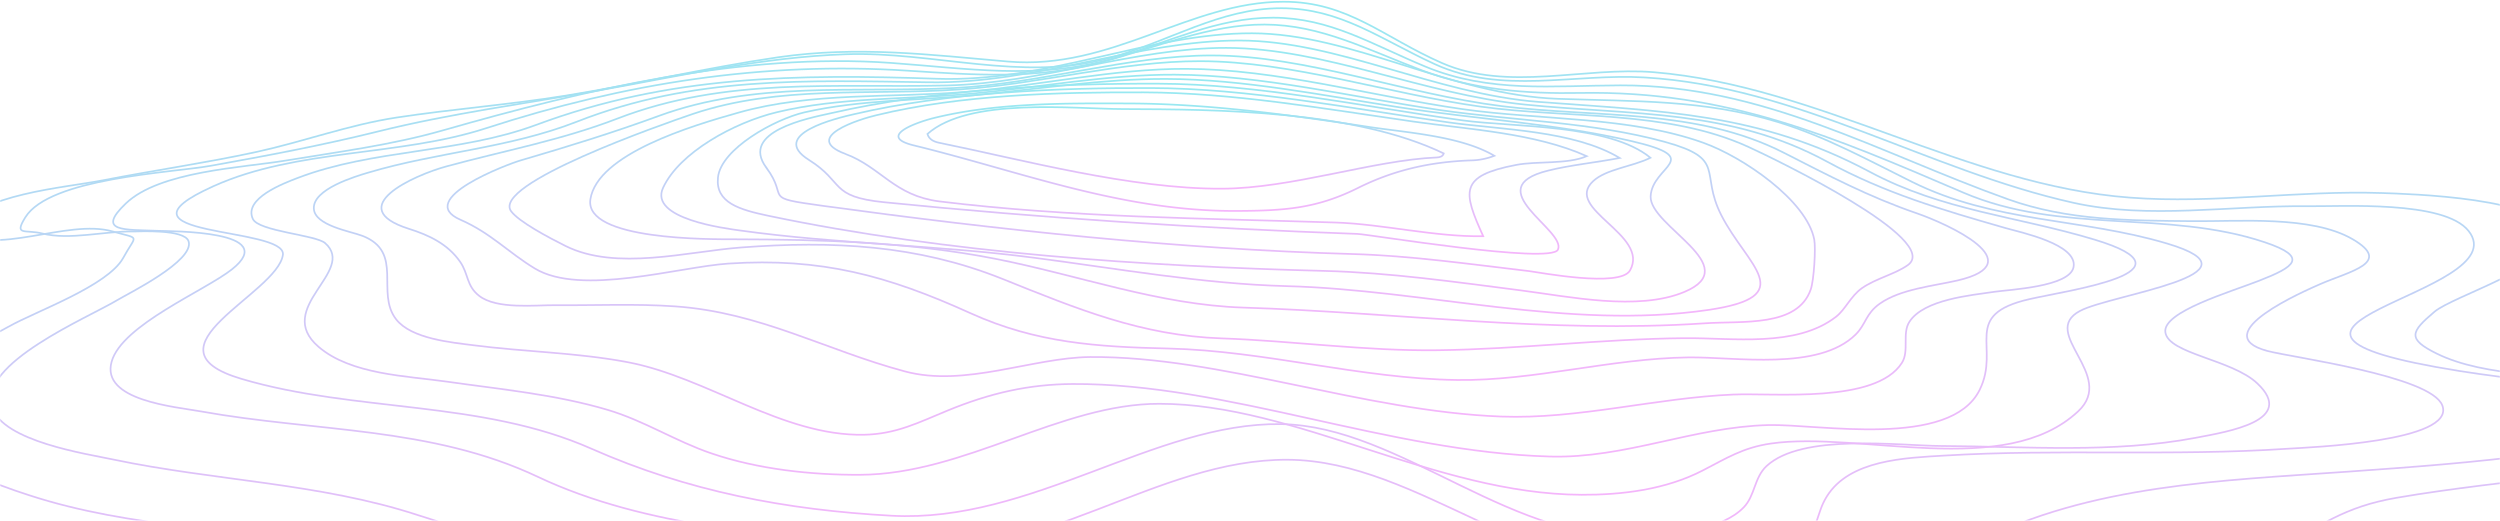 <svg width="1440" height="300" fill="none" xmlns="http://www.w3.org/2000/svg"><mask id="a" style="mask-type:alpha" maskUnits="userSpaceOnUse" x="0" y="0" width="1440" height="300"><path fill="#C4C4C4" d="M0 0h1440v300H0z"/></mask><g opacity=".5" mask="url(#a)" stroke-miterlimit="10"><path d="M5.008 188.126c-22.263 12.642-73.285 31.069-50.1 61.443 14.772 19.349 39.905 28.562 62.23 35.797 58.8 19.092 119.911 18.865 180.116 29.771 39.014 7.068 73.814 27.595 111.529 39.27 34.272 10.573 68.694 13.7 104.325 15.543 45.418 2.326 84.009 2.084 128.385-10.332 48.817-13.593 96.592-31.009 146.617-31.9 106.544-1.903 199.103 70.446 310.844 47.956 66.926-13.473 131.286-35.48 199.586-42.609 34.5-3.595 82.08.906 113.54-16.614 24.66-13.7 37.91-24.484 68.34-29.725 64.62-11.117 131.98-13.443 195.23-31.508 13.38-3.821 32.11-6.736 20.95-19.635-13.84-15.965-72.01-13.473-91.94-15.89-30.12-3.655-73.23-2.265-101.05-15.995-17.25-8.519-15.1-12.491-1.31-24.167 10.79-9.062 68.75-26.538 67.54-43.802-1.51-21.931-83.83-24.076-97.83-24.544-48.33-1.616-96.89 6.314-145.1 2.643-94.57-7.084-178.81-64.283-274.205-72.228-40.011-3.353-83.995 11.404-122.103-5.286C796.799 21.512 776.56.984 739.313 1c-54.103 0-99.204 39.618-158.805 34.438-45.706-3.958-86.094-9.063-132.132-2.478-41.189 6.012-81.819 15.573-122.872 22.188-32.233 5.181-64.812 7.643-97.06 12.552-27.565 4.184-53.619 13.926-80.822 19.832-29.196 6.344-58.83 10.573-88.148 16.297-22.445 4.365-71.322 7.764-85.49 28.698 23.246 15.89 64.39-6.767 90.943.801 16.357 4.667 13.593 1.299 6.041 15.225-8.866 16.191-50.75 30.888-65.96 39.573z" stroke="url(#paint0_linear_107_206)"/><path d="M67.962 172.631c-16.871 10.256-81.049 36.719-72.5 62.139 6.57 19.499 53.816 26.553 70.053 29.967 57.955 12.189 118.84 13.518 175.209 31.975 74.01 24.167 153.458 38.078 230.489 49.376 82.333 12.083 153.278-41.612 233.239-43.228 51.686-1.058 102.029 22.656 151.042 39.421 45.75 15.573 86.411 21.312 134.2 13.881 51.896-8.141 102.116-19.847 148.806-43.636 65.45-33.395 141.69-35.751 213.18-40.796 36.99-2.628 74.1-5.287 110.87-10.286 17.56-2.387 54.93-1.888 68.25-15.391 12.78-12.96-11.39-15.286-22.52-17.989-29.74-7.205-61.47-9.561-91.35-14.319-158.2-25.239 34.35-43.968 4.92-80.777-14.12-17.672-72.63-13.956-92.93-14.183-43.94-.514-91.25 7.703-134.64-1.979-84.4-18.82-158.37-66.88-246.832-72.183-40.781-2.431-82.288 10.12-121.135-7.733-31.296-14.364-54.179-32.111-88.3-32.157-35.525 0-64.464 19.258-99.687 28.91-49.768 13.594-100.881-4.139-151.208-2.387-47.85 1.647-94.99 12.4-141.979 20.799-42.669 7.642-85.49 13.261-127.57 23.713-31.96 7.93-64.042 13.972-96.455 19.772-22.354 3.987-92.543 6.902-106.575 29.71-6.691 10.859 0 6.766 9.848 9.258 15.753 3.958 36.25-1.51 52.366-1.163 2.84 0 29.468-1.51 31.84 5.589 3.791 11.222-35.057 30.299-40.63 33.697z" stroke="url(#paint1_linear_107_206)"/><path d="M133.62 155.122c-15.482 12.31-63.286 31.915-69.313 53.167-6.359 22.46 36.522 25.994 51.536 28.698 65.944 11.887 132.584 8.624 193.998 37.684 62.697 29.665 138.505 33.486 206.338 41.023 83.677 9.289 149.652-51.354 225.611-50.886 75.959.469 142.054 72.621 225.505 63.529 20.3-2.206 54.055-3.021 71.065-17.083 9.89-8.187 7.64-15.21 13.84-25.224 13.12-21.237 45.23-22.264 67.56-23.608 65.73-3.942 131.72.438 197.48-3.927 12.78-.831 97.58-3.972 89.53-24.982-6.56-17.098-87.14-27.656-100.98-31.417-35.67-9.742 22.19-34.74 30.45-38.365 17.18-7.552 42.3-12.31 18.85-25.964-23.74-13.82-65.86-10.104-92.25-10.376-36.34-.363-71.69-.257-106.35-12.658-74.77-26.749-140.8-65.823-223.21-65.567-38.863.121-75.309 4.532-112.239-10.8-31.416-13.004-54.798-28.063-87.604-28.184-32.534-.12-60.568 14.365-93.344 23.805-42.186 12.083-83.813 5.346-126.678 2.265-85.732-6.147-176.251 15.391-258.282 38.833-29.846 8.549-60.326 12.37-90.882 17.445-24.68 4.078-72.318 6.042-91.773 24.665-17.309 16.524-.83 14.954 18.126 15.754 7.748.332 71.427-.332 43.016 22.173z" stroke="url(#paint2_linear_107_206)"/><path d="M162.952 146.83c-3.322 22.491-83.374 53.756-23.955 71.368 65.734 19.469 138.083 12.083 201.747 40.298 55.341 24.453 111.891 35.268 172.852 38.56 80.505 4.35 151.449-53.68 224.085-52.773 69.706.876 134.699 71.472 212.214 64.222 16.509-1.51 42.11-3.383 54.555-16.342 6.48-6.737 5.94-17.068 13.11-23.729 20.56-19.046 76.46-11.675 100.53-11.555 48.34.242 98.91 4.365 146.65-4.712 18.87-3.58 58.12-9.848 35.51-31.296-14.66-13.911-51.26-17.007-53.01-29.513-1.62-11.782 37.2-23.08 53.98-29.65 20.36-7.945 28.98-13.548 3.31-22.158-56.46-18.91-117.21-4.395-173.7-28.622-75.01-32.187-136.71-58.906-220.523-57.396-31.205.604-61.565-1.828-90.973-12.899-31.718-11.932-58.287-26.372-90.881-26.493-31.719-.136-62.139 13.11-94.371 21.796-36.779 9.893-73.286 7.25-110.789 4.803-83.632-5.483-163.745 7.28-243.177 33.078-50.403 16.388-108.75 11.675-157.084 33.395-65.839 29.665 42.382 23.094 39.92 39.618z" stroke="url(#paint3_linear_107_206)"/><path d="M187.301 140.048c18.352 16.283-29.951 37.202-3.851 59.677 18.699 16.116 50.886 16.796 74.01 20.104 30.873 4.44 62.41 7.325 92.438 16.222 21.145 6.253 39.27 18.125 59.948 25.118 26.749 9.138 57.577 12.461 85.626 12.31 60.416-.302 115.29-40.993 172.338-40.902 78.799.12 158.73 51.958 242.996 52.411 23.623.121 48.756-3.021 69.978-14.002 13.865-7.144 23.246-13.201 39.266-15.511 51.15-7.386 134.69 20.783 176.92-18.503 22.52-20.934-22.79-45.162 1.13-57.894 17.95-9.531 109.69-21.071 50.19-38.788-49.55-14.772-99.35-11.842-147.01-35.555-25.67-12.733-49.64-25.994-77.22-34.453-42.37-12.974-82.728-11.841-126.44-13.352-62.274-2.145-118.492-37.594-176.432-37.76-59.012-.197-117.812 28.38-181.507 26.19-80.958-2.779-153.941-1.993-230.746 26.538-44.436 16.51-93.736 13.866-137.448 30.586-8.217 3.142-31.281 11.842-25.843 23.623 3.293 7.175 36.28 9.169 41.657 13.941z" stroke="url(#paint4_linear_107_206)"/><path d="M208.764 135.851c24.166 9.38 7.371 32.656 19.424 48.092 8.805 11.298 32.096 13.307 44.512 14.923 29.513 3.836 59.269 4.184 88.616 9.712 46.053 8.67 89.114 42.745 136.375 41.839 18.594-.363 31.538-7.13 48.243-13.987 24.333-9.999 46.657-15.104 71.896-15.24 88.767-.438 181.854 39.195 275.032 41.778 43.349 1.193 82.484-17.037 125.678-18.125 28.7-.725 104.9 13.805 121.74-20.27 12.3-24.846-11.14-43.092 28.58-52.245 22.85-5.256 99.42-15.648 37.61-34.302-44.71-13.503-87.6-16.614-129.59-39.104-63.73-34.075-120.082-34.83-190.604-40.223-59.465-4.531-115.758-35.223-172.187-35.359-58.136-.136-117.208 25.043-179.151 24.061-70.838-1.102-135.514-3.61-202.562 22.657-39.271 15.376-80.399 17.49-120.35 29.392-7.235 2.16-31.885 9.41-31.25 20.708.453 9.803 21.251 13.08 27.988 15.693z" stroke="url(#paint5_linear_107_206)"/><path d="M235.634 131.831c11.404 3.595 22.234 8.67 29.378 18.926 4.909 7.038 3.58 13.896 10.981 19.635 10.104 7.93 32.383 5.287 43.802 5.393 23.079.196 46.083-.937 69.162.694 48.968 3.429 86.366 25.164 132.358 37.474 34.634 9.259 73.527-8.051 106.665-8.308 75.4-.528 156.963 31.281 236.683 34.287 44.376 1.661 88.994-10.754 133.581-12.672 23.666-1.028 82.156 5.377 97.236-18.231 4.38-6.857 0-17.023 4.34-23.668 8.35-12.945 35.54-15.271 48.89-17.28 8.43-1.268 43.41-2.794 45.65-14.198 2.58-13.201-30.47-20.028-39.27-22.55-36.75-10.573-68.97-19.892-102.71-38.244C996.492 62.7 940.093 66.43 878.679 60.268c-58.725-5.89-115.803-32.595-172.383-32.686-52.276-.09-106.183 20.376-160.966 21.645-65.537 1.51-127.177-5.015-189.633 19.046-32.413 12.491-65.053 18.457-98.358 27.52-18.971 5.105-60.341 23.834-21.705 36.038z" stroke="url(#paint6_linear_107_206)"/><path d="M265.268 126.598c17.521 7.658 27.444 18.789 42.85 28.078 26.629 16.056 83.073-.981 111.424-2.854 53.484-3.52 91.546 6.887 139.517 28.607 37.761 17.113 72.727 19.379 113.825 20.315 55.78 1.254 110.653 17.385 166.463 18.125 44.467.559 88.239-12.4 133.083-13.005 27.188-.362 74.95 8.021 96.44-13.201 6.04-6.041 5.69-11.932 13.88-17.747 11.9-8.443 31.13-10.21 44.77-13.367 43.8-10.15-5.85-32.655-23.68-38.773-27.42-9.41-50.6-21.674-76.26-34.74-50.362-25.752-107.803-20.058-162.45-26.885-56.399-7.038-112.103-29.105-167.022-29.211-48.333-.09-98.419 16.237-148.58 18.76-57.728 2.884-114.686-4.2-169.952 16.025-26.372 9.666-52.517 17.717-79.448 25.586-7.28 2.054-61.957 22.521-34.86 34.287z" stroke="url(#paint7_linear_107_206)"/><path d="M294.464 121.757c4.532 6.041 21.599 15.104 31.311 19.937 29.227 14.531 70.159 3.172 101.198.846 52.472-3.927 101.274-1.601 150.483 18.125 43.062 17.31 80.173 32.67 126.135 34.241 40.464 1.375 82.771 7.356 124.292 6.827 47.548-.589 94.779-6.509 142.402-6.947 27.898-.257 64.105 5.558 87.245-12.31 5.42-4.184 8.44-11.902 14.95-16.494 7.9-5.558 18.76-7.915 26.33-13.216 20.52-14.379-76.4-61.142-91.7-68.135-46.824-21.418-103.721-16.222-153.837-23.155-54.375-7.552-108.614-26.115-161.916-26.236-45.313-.106-92.136 13.14-138.853 16.297-51.354 3.49-103.66-2.567-153.187 14.017-18.155 6.163-116.679 40.54-104.853 56.203z" stroke="url(#paint8_linear_107_206)"/><path d="M340.064 114.796c-3.655 23.729 69.313 23.004 83.073 23.034 50.222.121 100.383 1.51 149.804 11.162 48.333 9.485 94.703 26.674 143.278 28.184 87.347 2.704 176.054 15.029 265.591 9.063 21.86-1.511 53.59 2.416 61.19-19.545 1.86-5.347 2.94-23.819 2.01-28.698-4.31-22.581-41.22-47.639-63.879-55.75-42.685-15.285-93.812-12.959-138.49-19.348-53.454-7.643-106.968-23.064-159.561-23.245-41.506-.136-84.266 9.681-126.769 13.261-43.379 3.655-88.647 0-130.908 11.948-26.825 7.537-81.291 23.759-85.339 49.934z" stroke="url(#paint9_linear_107_206)"/><path d="M381.933 108.163c-8.292 17.929 36.129 23.442 44.195 24.574 55.885 7.824 112.904 8.383 169.016 15.663 48.726 6.314 97.074 15.105 146.102 16.419 80.052 2.129 162.37 25.511 242.77 13.699 53.244-7.824 22.334-25.269 7.431-54.617-12.627-24.876 3.474-32.292-32.595-42.2-41.884-11.495-86.94-12.084-129.76-18.352-50.992-7.552-102.21-20.134-152.552-20.33-38.44-.151-77.847 7.31-117.072 10.95-37.293 3.459-75.521 1.873-112.028 10.679-24.635 5.95-56.112 23.2-65.507 43.515z" stroke="url(#paint10_linear_107_206)"/><path d="M413.546 102.243c-1.51 14.546 12.371 18.548 29.212 22.083 102.572 21.508 216.729 29.06 320.118 31.719 37.76.981 75.264 6.358 113.16 11.222 27.429 3.519 67.425 12.083 94.174.876 35.33-14.832-20.179-37.761-19.439-55.04.786-17.807 31.855-21.704-10.573-31.718-43.802-10.256-89.597-12.658-133.958-19.545-44.905-6.948-89.961-16.192-134.428-16.373-36.053-.151-73.058 5.74-109.777 9.289-32.806 3.172-66.458 2.643-98.66 9.954-17.068 3.972-48.062 20.95-49.829 37.533z" stroke="url(#paint11_linear_107_206)"/><path d="M441.413 96.578c13.594 18.291-3.746 17.007 32.625 21.992 100.956 13.85 204.873 24.906 304.863 27.746 33.758.951 67.833 5.86 101.953 9.848 5.347.634 52.351 9.727 58.045-.423 11.57-20.602-38.485-35.359-21.297-51.354 7.553-7.069 22.445-8.277 33.048-13.519-23.758-19.56-78.828-17.49-108.055-21.523-58.393-8.035-117.556-20.95-175.208-21.146-59.148-.241-129.896 3.429-188.908 17.038-12.96 2.87-52.532 10.543-37.066 31.34z" stroke="url(#paint12_linear_107_206)"/><path d="M465.897 92.079c20.768 13.05 11.691 21.146 43.077 24.378 90.625 9.138 183.939 15.104 272.993 18.276 6.48.227 111.393 17.627 115.396 9.063 5.135-11.087-46.551-35.389-5.679-45.524 13.17-3.278 27.535-4.622 41.264-7.28-26.583-15.935-67.969-16.192-98.449-20.482-57.078-8.065-114.927-19.635-171.538-19.801-53.891-.197-117.102 2.447-170.798 15.013-9.878 2.236-49.647 11.646-26.266 26.357z" stroke="url(#paint13_linear_107_206)"/><path d="M486.952 88.65c20.571 7.718 28.123 24.076 54.103 27.353 75.203 9.274 154.274 9.788 228.284 12.174 27.097.861 57.396 8.428 84.976 7.869-11.585-25.677-14.077-34.739 19.016-41.053 12.084-2.326 29.499-.211 40.646-5.045-29.937-13.397-67.863-15.36-99.809-19.922-51.641-7.401-103.841-16.614-155.225-16.826-48.862-.181-105.503 1.299-154.063 13.14-9.304 2.176-43.666 12.718-17.928 22.31z" stroke="url(#paint14_linear_107_206)"/><path d="M526.329 83.74c61.67 15.029 119.791 38.138 186.189 37.761 27.324-.136 45.781-1.345 69.57-13.186 21.146-10.573 42.216-15.105 65.054-15.92a38.769 38.769 0 0013.593-2.658c-19.439-11.495-50.931-13.353-72.817-16.706-45.765-7.008-92.211-13.291-137.976-13.442-36.462-.121-76.896-.453-112.965 8.624-8.246 2.145-32.292 10.256-10.648 15.527z" stroke="url(#paint15_linear_107_206)"/><path d="M540.769 82.2c48.122 9.787 110.26 26.688 162.959 26.492 40.464-.151 87.317-16.463 123.854-17.989 1.858-.076 3.444-.604 4.018-2.31C780.245 63.62 701.9 62.986 646.725 62.82c-28.593-.106-88.496-6.933-112.527 14.349.892 2.99 3.49 4.395 6.571 5.03z" stroke="url(#paint16_linear_107_206)"/></g><defs><linearGradient id="paint0_linear_107_206" x1="775.632" y1="-13.577" x2="775.633" y2="380.013" gradientUnits="userSpaceOnUse"><stop stop-color="#28D6E2"/><stop offset="1" stop-color="#EA6BF7"/></linearGradient><linearGradient id="paint1_linear_107_206" x1="765.614" y1="-8.907" x2="765.615" y2="359.386" gradientUnits="userSpaceOnUse"><stop stop-color="#28D6E2"/><stop offset="1" stop-color="#EA6BF7"/></linearGradient><linearGradient id="paint2_linear_107_206" x1="736.408" y1="-2.086" x2="736.408" y2="329.129" gradientUnits="userSpaceOnUse"><stop stop-color="#28D6E2"/><stop offset="1" stop-color="#EA6BF7"/></linearGradient><linearGradient id="paint3_linear_107_206" x1="711.924" y1="2.797" x2="711.925" y2="309.028" gradientUnits="userSpaceOnUse"><stop stop-color="#28D6E2"/><stop offset="1" stop-color="#EA6BF7"/></linearGradient><linearGradient id="paint4_linear_107_206" x1="707.236" y1="8.945" x2="707.236" y2="284.991" gradientUnits="userSpaceOnUse"><stop stop-color="#28D6E2"/><stop offset="1" stop-color="#EA6BF7"/></linearGradient><linearGradient id="paint5_linear_107_206" x1="706.133" y1="14.121" x2="706.133" y2="263.024" gradientUnits="userSpaceOnUse"><stop stop-color="#28D6E2"/><stop offset="1" stop-color="#EA6BF7"/></linearGradient><linearGradient id="paint6_linear_107_206" x1="707.768" y1="19.409" x2="707.768" y2="240.084" gradientUnits="userSpaceOnUse"><stop stop-color="#28D6E2"/><stop offset="1" stop-color="#EA6BF7"/></linearGradient><linearGradient id="paint7_linear_107_206" x1="702.055" y1="24.749" x2="702.055" y2="218.887" gradientUnits="userSpaceOnUse"><stop stop-color="#28D6E2"/><stop offset="1" stop-color="#EA6BF7"/></linearGradient><linearGradient id="paint8_linear_107_206" x1="698.119" y1="28.835" x2="698.119" y2="201.766" gradientUnits="userSpaceOnUse"><stop stop-color="#28D6E2"/><stop offset="1" stop-color="#EA6BF7"/></linearGradient><linearGradient id="paint9_linear_107_206" x1="693.124" y1="33.951" x2="693.124" y2="187.85" gradientUnits="userSpaceOnUse"><stop stop-color="#28D6E2"/><stop offset="1" stop-color="#EA6BF7"/></linearGradient><linearGradient id="paint10_linear_107_206" x1="697.883" y1="37.677" x2="697.883" y2="181.833" gradientUnits="userSpaceOnUse"><stop stop-color="#28D6E2"/><stop offset="1" stop-color="#EA6BF7"/></linearGradient><linearGradient id="paint11_linear_107_206" x1="698.099" y1="40.531" x2="698.099" y2="173.72" gradientUnits="userSpaceOnUse"><stop stop-color="#28D6E2"/><stop offset="1" stop-color="#EA6BF7"/></linearGradient><linearGradient id="paint12_linear_107_206" x1="694.618" y1="43.868" x2="694.618" y2="160.515" gradientUnits="userSpaceOnUse"><stop stop-color="#28D6E2"/><stop offset="1" stop-color="#EA6BF7"/></linearGradient><linearGradient id="paint13_linear_107_206" x1="696.121" y1="47.027" x2="696.122" y2="146.164" gradientUnits="userSpaceOnUse"><stop stop-color="#28D6E2"/><stop offset="1" stop-color="#EA6BF7"/></linearGradient><linearGradient id="paint14_linear_107_206" x1="696.071" y1="49.998" x2="696.071" y2="136.076" gradientUnits="userSpaceOnUse"><stop stop-color="#28D6E2"/><stop offset="1" stop-color="#EA6BF7"/></linearGradient><linearGradient id="paint15_linear_107_206" x1="689.365" y1="57.169" x2="689.365" y2="121.505" gradientUnits="userSpaceOnUse"><stop stop-color="#28D6E2"/><stop offset="1" stop-color="#EA6BF7"/></linearGradient><linearGradient id="paint16_linear_107_206" x1="683.103" y1="59.888" x2="683.103" y2="108.694" gradientUnits="userSpaceOnUse"><stop stop-color="#28D6E2"/><stop offset="1" stop-color="#EA6BF7"/></linearGradient></defs></svg>